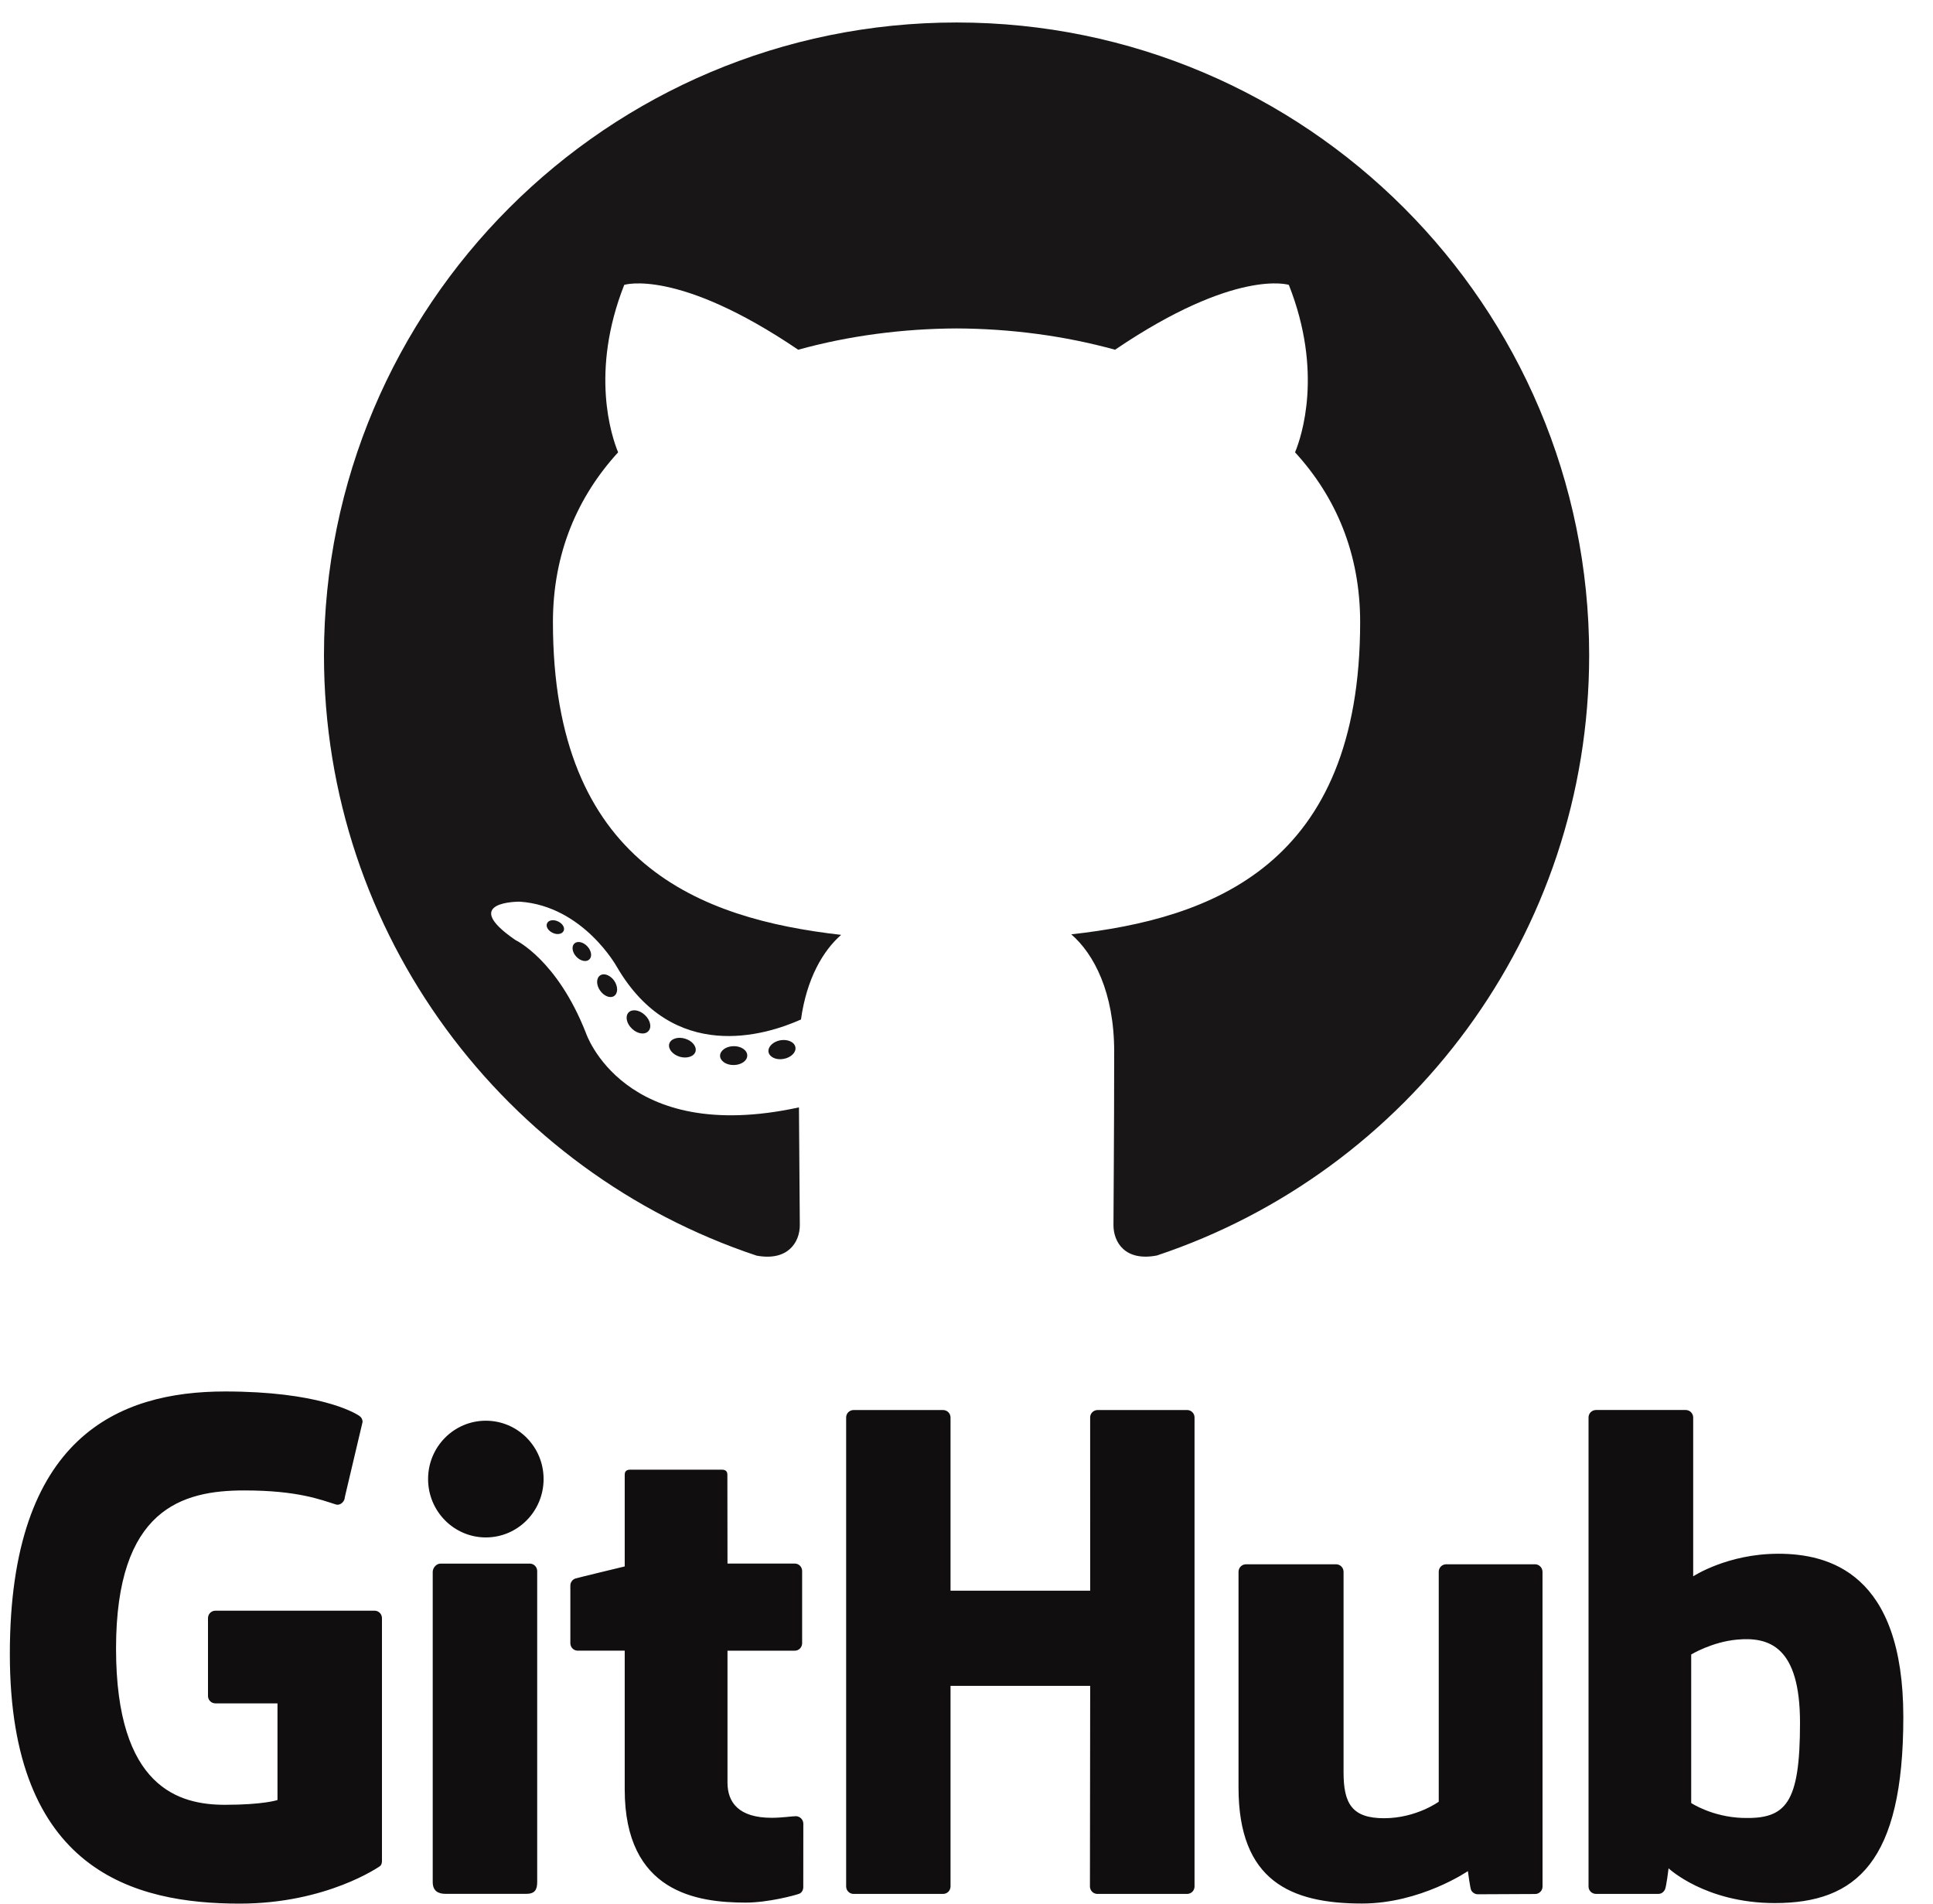 <svg width="65" height="64" viewBox="0 0 65 64" fill="none" xmlns="http://www.w3.org/2000/svg">
<g clip-path="url(#clip0_24_3080)">
<path fill-rule="evenodd" clip-rule="evenodd" d="M32.167 0.756C20.42 0.756 10.894 10.28 10.894 22.029C10.894 31.427 16.989 39.401 25.442 42.214C26.505 42.41 26.895 41.752 26.895 41.19C26.895 40.683 26.875 39.007 26.866 37.23C20.948 38.517 19.699 34.72 19.699 34.72C18.732 32.261 17.337 31.607 17.337 31.607C15.407 30.287 17.482 30.314 17.482 30.314C19.619 30.464 20.744 32.507 20.744 32.507C22.641 35.758 25.72 34.818 26.934 34.275C27.125 32.9 27.676 31.96 28.285 31.43C23.56 30.892 18.593 29.067 18.593 20.916C18.593 18.594 19.424 16.697 20.785 15.207C20.564 14.671 19.836 12.507 20.991 9.577C20.991 9.577 22.777 9.006 26.841 11.758C28.538 11.287 30.358 11.05 32.166 11.042C33.974 11.05 35.795 11.287 37.495 11.758C41.555 9.006 43.339 9.577 43.339 9.577C44.497 12.507 43.769 14.671 43.548 15.207C44.912 16.696 45.737 18.594 45.737 20.917C45.737 29.087 40.76 30.886 36.023 31.412C36.786 32.072 37.466 33.367 37.466 35.352C37.466 38.198 37.442 40.489 37.442 41.189C37.442 41.754 37.825 42.418 38.903 42.209C47.351 39.393 53.438 31.422 53.438 22.026C53.439 10.28 43.915 0.756 32.167 0.756Z" fill="#181616"/>
<path d="M18.952 31.298C18.904 31.404 18.738 31.436 18.587 31.363C18.432 31.293 18.346 31.149 18.396 31.043C18.441 30.935 18.608 30.904 18.762 30.977C18.917 31.047 19.005 31.192 18.952 31.298ZM19.813 32.26C19.712 32.353 19.513 32.31 19.378 32.161C19.239 32.013 19.213 31.814 19.316 31.719C19.42 31.625 19.613 31.669 19.751 31.817C19.891 31.968 19.919 32.164 19.813 32.26L19.813 32.26ZM20.652 33.484C20.522 33.575 20.308 33.49 20.177 33.3C20.046 33.112 20.046 32.886 20.179 32.794C20.311 32.703 20.521 32.785 20.654 32.972C20.785 33.165 20.785 33.392 20.652 33.484ZM21.801 34.668C21.684 34.797 21.436 34.762 21.254 34.587C21.068 34.415 21.017 34.172 21.133 34.043C21.252 33.914 21.501 33.95 21.684 34.124C21.869 34.295 21.925 34.54 21.801 34.668ZM23.387 35.355C23.335 35.522 23.096 35.597 22.855 35.527C22.614 35.454 22.457 35.259 22.505 35.091C22.555 34.923 22.796 34.844 23.038 34.92C23.278 34.992 23.436 35.185 23.387 35.355ZM25.127 35.483C25.133 35.657 24.929 35.803 24.676 35.806C24.422 35.812 24.216 35.67 24.213 35.498C24.213 35.321 24.413 35.176 24.667 35.172C24.92 35.167 25.127 35.309 25.127 35.483ZM26.747 35.207C26.777 35.378 26.602 35.554 26.35 35.6C26.103 35.647 25.875 35.541 25.843 35.37C25.813 35.196 25.992 35.02 26.238 34.974C26.49 34.931 26.715 35.033 26.747 35.207Z" fill="#181616"/>
<path d="M12.594 54.151H7.244C7.178 54.151 7.114 54.177 7.067 54.224C7.02 54.271 6.994 54.335 6.994 54.401V57.017C6.994 57.083 7.02 57.147 7.067 57.194C7.114 57.241 7.178 57.267 7.244 57.267H9.331V60.517C9.331 60.517 8.862 60.677 7.566 60.677C6.038 60.677 3.902 60.119 3.902 55.423C3.902 50.727 6.126 50.108 8.214 50.108C10.021 50.108 10.799 50.426 11.295 50.58C11.45 50.627 11.595 50.471 11.595 50.334L12.192 47.806C12.193 47.768 12.184 47.731 12.168 47.697C12.151 47.663 12.126 47.633 12.096 47.611C11.894 47.467 10.667 46.781 7.567 46.781C3.995 46.781 0.331 48.3 0.331 55.606C0.331 62.911 4.526 63.999 8.061 63.999C10.988 63.999 12.763 62.748 12.763 62.748C12.836 62.709 12.844 62.606 12.844 62.559V54.401C12.844 54.334 12.818 54.271 12.771 54.224C12.724 54.177 12.66 54.151 12.594 54.151ZM39.92 47.405H36.907C36.874 47.405 36.841 47.412 36.811 47.425C36.781 47.437 36.753 47.456 36.73 47.479C36.707 47.502 36.688 47.53 36.676 47.561C36.664 47.591 36.657 47.624 36.658 47.657L36.659 53.478H31.963V47.657C31.963 47.624 31.956 47.591 31.944 47.561C31.932 47.53 31.913 47.503 31.89 47.479C31.867 47.456 31.84 47.437 31.81 47.425C31.779 47.412 31.747 47.405 31.714 47.405H28.702C28.669 47.405 28.636 47.412 28.606 47.425C28.576 47.437 28.548 47.456 28.525 47.479C28.502 47.502 28.483 47.53 28.471 47.561C28.459 47.591 28.452 47.624 28.453 47.657V63.422C28.453 63.56 28.565 63.673 28.702 63.673H31.714C31.747 63.673 31.779 63.666 31.81 63.653C31.84 63.641 31.867 63.622 31.891 63.599C31.914 63.575 31.932 63.547 31.944 63.517C31.957 63.486 31.963 63.454 31.963 63.421V56.678H36.659L36.651 63.421C36.651 63.56 36.763 63.673 36.901 63.673H39.92C39.952 63.673 39.985 63.666 40.015 63.653C40.045 63.641 40.073 63.622 40.096 63.599C40.119 63.575 40.137 63.547 40.15 63.517C40.162 63.486 40.168 63.454 40.168 63.421V47.656C40.168 47.623 40.162 47.591 40.15 47.56C40.138 47.53 40.119 47.502 40.096 47.479C40.073 47.455 40.046 47.437 40.015 47.424C39.985 47.411 39.952 47.405 39.92 47.405ZM16.337 47.764C15.265 47.764 14.395 48.64 14.395 49.725C14.395 50.809 15.265 51.688 16.337 51.688C17.41 51.688 18.279 50.809 18.279 49.725C18.279 48.64 17.409 47.764 16.337 47.764ZM17.815 52.568H14.812C14.674 52.568 14.551 52.709 14.551 52.847V63.273C14.551 63.58 14.742 63.671 14.989 63.671H17.694C17.991 63.671 18.064 63.525 18.064 63.269V52.819C18.064 52.786 18.057 52.754 18.045 52.723C18.032 52.693 18.014 52.665 17.991 52.642C17.968 52.619 17.94 52.6 17.91 52.587C17.88 52.575 17.847 52.568 17.815 52.568ZM51.618 52.591H48.628C48.595 52.591 48.562 52.598 48.532 52.611C48.502 52.624 48.474 52.642 48.451 52.666C48.428 52.689 48.41 52.717 48.398 52.747C48.386 52.778 48.379 52.81 48.38 52.843V60.573C48.38 60.573 47.62 61.128 46.542 61.128C45.465 61.128 45.179 60.639 45.179 59.584V52.843C45.179 52.81 45.173 52.778 45.16 52.747C45.148 52.717 45.13 52.689 45.107 52.666C45.084 52.642 45.056 52.623 45.026 52.611C44.995 52.598 44.963 52.591 44.93 52.591H41.896C41.83 52.592 41.766 52.618 41.719 52.666C41.673 52.713 41.647 52.777 41.647 52.843V60.094C41.647 63.229 43.395 63.996 45.798 63.996C47.77 63.996 49.36 62.906 49.36 62.906C49.36 62.906 49.435 63.481 49.47 63.548C49.505 63.617 49.594 63.685 49.69 63.685L51.62 63.676C51.653 63.676 51.686 63.67 51.716 63.657C51.746 63.644 51.774 63.626 51.797 63.602C51.821 63.579 51.839 63.551 51.851 63.521C51.864 63.49 51.87 63.458 51.87 63.425L51.869 52.842C51.868 52.775 51.842 52.712 51.795 52.665C51.748 52.618 51.685 52.591 51.619 52.59L51.618 52.591ZM59.789 52.237C58.091 52.237 56.936 52.995 56.936 52.995V47.656C56.936 47.623 56.929 47.591 56.917 47.56C56.905 47.53 56.886 47.502 56.863 47.479C56.84 47.455 56.813 47.437 56.783 47.424C56.752 47.411 56.72 47.405 56.687 47.404H53.667C53.634 47.404 53.601 47.411 53.571 47.424C53.54 47.436 53.513 47.455 53.489 47.478C53.466 47.502 53.448 47.529 53.435 47.56C53.423 47.59 53.416 47.623 53.417 47.656V63.421C53.416 63.454 53.423 63.487 53.435 63.517C53.448 63.548 53.466 63.575 53.489 63.599C53.513 63.622 53.54 63.641 53.571 63.653C53.601 63.666 53.634 63.672 53.667 63.672H55.763C55.858 63.672 55.929 63.624 55.981 63.538C56.033 63.453 56.108 62.812 56.108 62.812C56.108 62.812 57.343 63.981 59.682 63.981C62.427 63.981 64.002 62.59 64.002 57.73C64.002 52.871 61.487 52.236 59.788 52.236L59.789 52.237ZM58.609 61.119C57.572 61.087 56.869 60.617 56.869 60.617V55.624C56.869 55.624 57.563 55.2 58.414 55.123C59.49 55.026 60.528 55.352 60.528 57.919C60.528 60.628 60.06 61.163 58.609 61.118L58.609 61.119ZM26.764 61.06C26.633 61.06 26.296 61.114 25.949 61.114C24.839 61.114 24.463 60.597 24.463 59.929V55.496H26.723C26.756 55.496 26.788 55.49 26.819 55.477C26.849 55.465 26.877 55.446 26.9 55.423C26.923 55.399 26.942 55.371 26.954 55.341C26.967 55.31 26.973 55.278 26.973 55.245V52.816C26.973 52.784 26.966 52.751 26.954 52.721C26.941 52.69 26.923 52.662 26.9 52.639C26.877 52.616 26.849 52.597 26.819 52.585C26.788 52.572 26.756 52.566 26.723 52.566H24.463L24.459 49.581C24.459 49.467 24.401 49.41 24.27 49.41H21.19C21.071 49.41 21.007 49.464 21.007 49.578V52.663C21.007 52.663 19.463 53.035 19.359 53.066C19.307 53.081 19.262 53.112 19.229 53.156C19.197 53.199 19.179 53.251 19.179 53.306V55.244C19.179 55.277 19.185 55.309 19.198 55.34C19.21 55.37 19.228 55.398 19.251 55.421C19.274 55.445 19.302 55.463 19.332 55.476C19.362 55.489 19.395 55.495 19.428 55.495H21.007V60.16C21.007 63.624 23.437 63.965 25.077 63.965C25.825 63.965 26.722 63.724 26.87 63.669C26.96 63.636 27.011 63.544 27.011 63.443L27.013 61.31C27.012 61.244 26.985 61.181 26.939 61.135C26.892 61.088 26.829 61.061 26.763 61.059L26.764 61.06Z" fill="#100E0F"/>
</g>
<defs>
<clipPath id="clip0_24_3080">
<rect width="64" height="64" fill="white" transform="translate(0.167)"/>
</clipPath>
</defs>
</svg>
